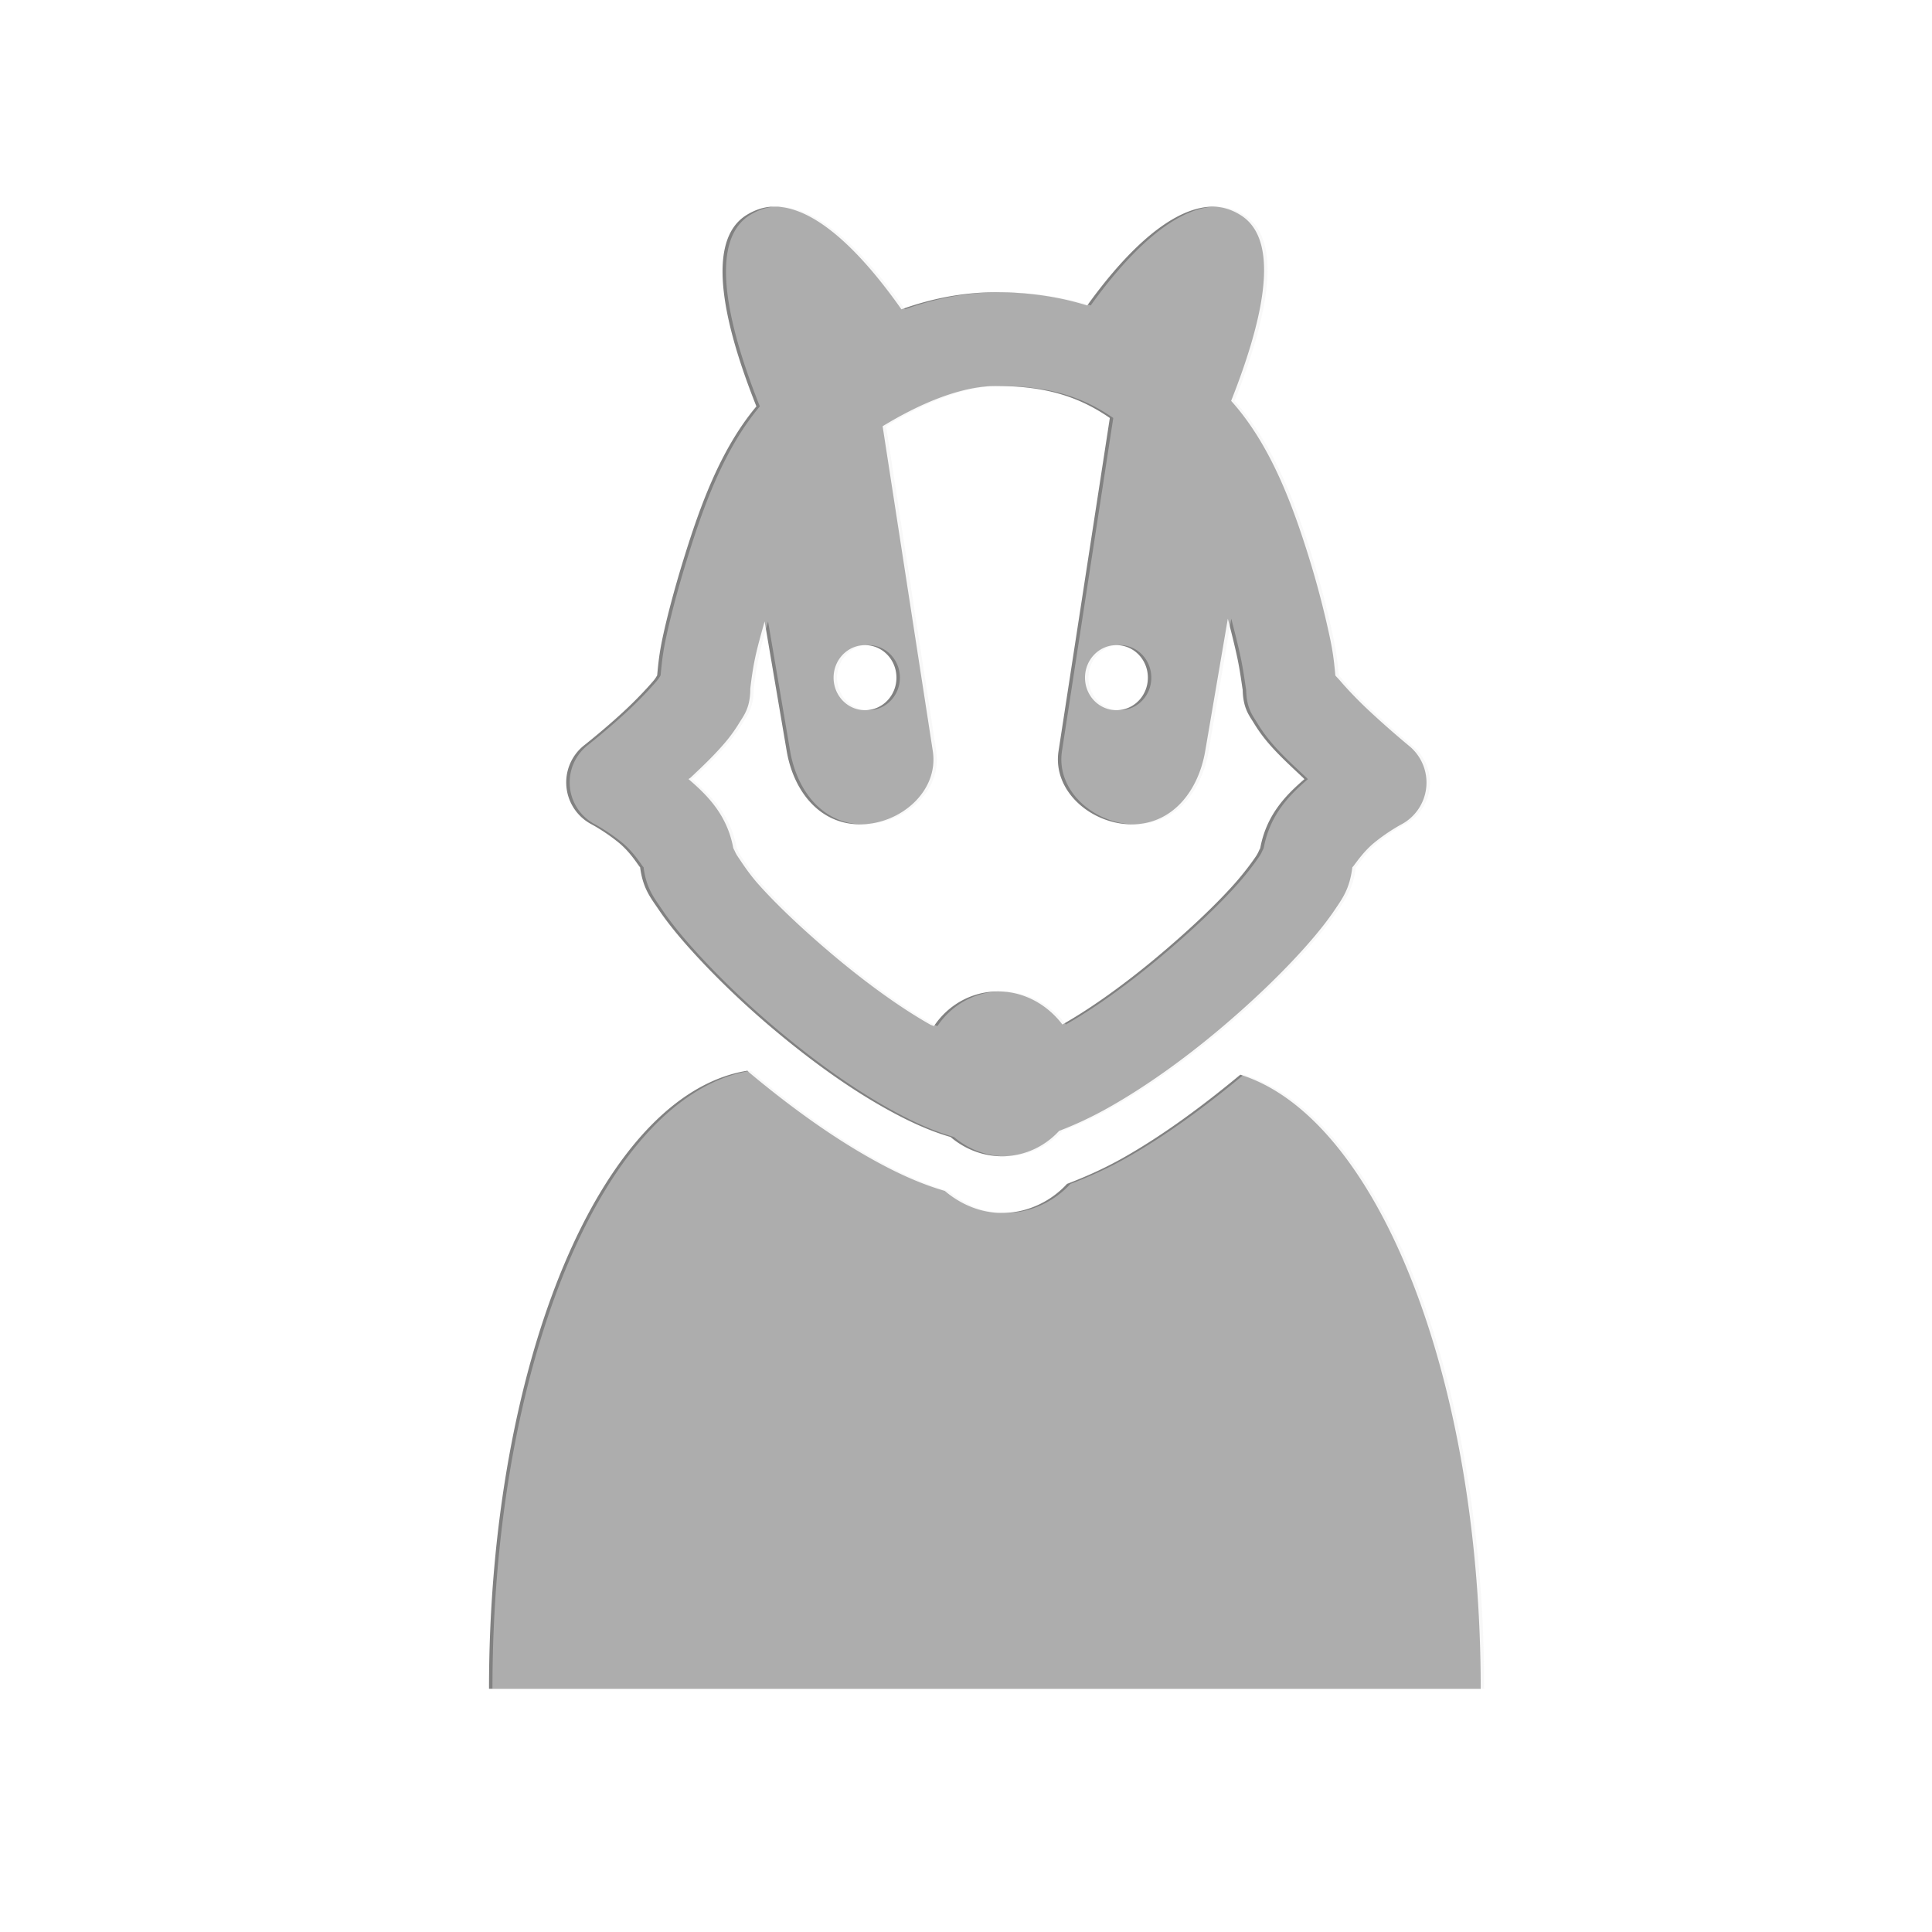 <?xml version="1.0" encoding="UTF-8" standalone="no"?>
<!-- Created with Inkscape (http://www.inkscape.org/) -->

<svg
   xmlns:dc="http://purl.org/dc/elements/1.1/"
   xmlns:cc="http://creativecommons.org/ns#"
   xmlns:rdf="http://www.w3.org/1999/02/22-rdf-syntax-ns#"
   xmlns:svg="http://www.w3.org/2000/svg"
   xmlns="http://www.w3.org/2000/svg"
   xmlns:xlink="http://www.w3.org/1999/xlink"
   version="1.1"
   width="140"
   height="140"
   id="svg8509">
  <defs
     id="defs8511">
    <pattern
       patternTransform="translate(-665.642,-144.728)"
       id="pattern11680"
       xlink:href="#pattern2276" />
    <pattern
       patternTransform="translate(-747.16,-89)"
       id="pattern11013"
       xlink:href="#pattern10268" />
    <linearGradient
       id="linearGradient3336">
      <stop
         id="stop3338"
         style="stop-color:#d1d3d4;stop-opacity:1"
         offset="0" />
      <stop
         id="stop3340"
         style="stop-color:#e7e8e9;stop-opacity:1"
         offset="1" />
    </linearGradient>
    <filter
       color-interpolation-filters="sRGB"
       id="filter2620-0">
      <feGaussianBlur
         id="feGaussianBlur2622-8"
         stdDeviation="0.78" />
    </filter>
    <filter
       color-interpolation-filters="sRGB"
       id="filter2620-0-8">
      <feGaussianBlur
         id="feGaussianBlur2622-8-4"
         stdDeviation="0.78" />
    </filter>
    <pattern
       xlink:href="#pattern8791"
       id="pattern10268"
       patternTransform="translate(-980,-89)" />
    <pattern
       patternTransform="translate(-724,0)"
       id="pattern8791"
       xlink:href="#pattern8787" />
    <pattern
       patternTransform="translate(-536,0)"
       id="pattern8787"
       xlink:href="#pattern8783" />
    <pattern
       patternTransform="translate(-360,0)"
       id="pattern8783"
       xlink:href="#pattern8775" />
    <pattern
       patternTransform="translate(-180,0)"
       id="pattern8775"
       xlink:href="#Wavywhite" />
    <pattern
       patternUnits="userSpaceOnUse"
       width="30.066"
       height="5.181"
       id="Wavywhite">
      <path
         style="fill:white;stroke:none;"
         d="M 7.597,0.061 C 5.079,-0.187 2.656,0.302 -0.01,1.788 L -0.01,3.061 C 2.773,1.431 5.173,1.052 7.472,1.280 C 9.770,1.508 11.969,2.361 14.253,3.218 C 18.820,4.931 23.804,6.676 30.066,3.061 L 30.062,1.788 C 23.622,5.497 19.246,3.770 14.691,2.061 C 12.413,1.207 10.115,0.311 7.597,0.061 z "
         id="path8532" />
    </pattern>
    <linearGradient
       x1="512"
       y1="663"
       x2="512"
       y2="597"
       id="linearGradient11020"
       xlink:href="#linearGradient3336"
       gradientUnits="userSpaceOnUse"
       gradientTransform="translate(36.269,-361.232)" />
    <linearGradient
       id="linearGradient6399">
      <stop
         id="stop6401"
         style="stop-color:#c8c5ac;stop-opacity:1"
         offset="0" />
      <stop
         id="stop6403"
         style="stop-color:#e7e1ca;stop-opacity:1"
         offset="1" />
    </linearGradient>
    <pattern
       patternTransform="translate(-750.484,-67.452)"
       id="pattern8791-6"
       xlink:href="#pattern8787-8" />
    <pattern
       patternTransform="translate(-536,0)"
       id="pattern8787-8"
       xlink:href="#pattern8783-1" />
    <pattern
       patternTransform="translate(-360,0)"
       id="pattern8783-1"
       xlink:href="#pattern8775-6" />
    <pattern
       patternTransform="translate(-180,0)"
       id="pattern8775-6"
       xlink:href="#Wavywhite-0" />
    <pattern
       patternUnits="userSpaceOnUse"
       width="30.066"
       height="5.181"
       id="Wavywhite-0">
      <path
         style="fill:white;stroke:none;"
         d="M 7.597,0.061 C 5.079,-0.187 2.656,0.302 -0.01,1.788 L -0.01,3.061 C 2.773,1.431 5.173,1.052 7.472,1.280 C 9.770,1.508 11.969,2.361 14.253,3.218 C 18.820,4.931 23.804,6.676 30.066,3.061 L 30.062,1.788 C 23.622,5.497 19.246,3.770 14.691,2.061 C 12.413,1.207 10.115,0.311 7.597,0.061 z "
         id="path8532-2" />
    </pattern>
    <linearGradient
       x1="326"
       y1="193"
       x2="326"
       y2="121"
       id="linearGradient11046"
       xlink:href="#linearGradient6399"
       gradientUnits="userSpaceOnUse"
       gradientTransform="translate(-26.484,-67.452)" />
    <linearGradient
       id="linearGradient6303">
      <stop
         id="stop6305"
         style="stop-color:#a0cedc;stop-opacity:1"
         offset="0" />
      <stop
         id="stop6307"
         style="stop-color:#d7e9f0;stop-opacity:1"
         offset="1" />
    </linearGradient>
    <pattern
       patternTransform="translate(-752.505,6.794)"
       id="pattern2296"
       xlink:href="#pattern2686" />
    <pattern
       patternTransform="translate(-362,244)"
       id="pattern2686"
       xlink:href="#pattern2594" />
    <pattern
       patternTransform="translate(-542,244)"
       id="pattern2594"
       xlink:href="#pattern1606" />
    <pattern
       patternTransform="translate(-722,244)"
       id="pattern1606"
       xlink:href="#pattern8888" />
    <pattern
       patternTransform="translate(-902,244)"
       id="pattern8888"
       xlink:href="#pattern8884" />
    <pattern
       patternTransform="translate(-904,0)"
       id="pattern8884"
       xlink:href="#pattern8791-8" />
    <pattern
       patternTransform="translate(-724,0)"
       id="pattern8791-8"
       xlink:href="#pattern8787-9" />
    <pattern
       patternTransform="translate(-536,0)"
       id="pattern8787-9"
       xlink:href="#pattern8783-6" />
    <pattern
       patternTransform="translate(-360,0)"
       id="pattern8783-6"
       xlink:href="#pattern8775-2" />
    <pattern
       patternTransform="translate(-180,0)"
       id="pattern8775-2"
       xlink:href="#Wavywhite-5" />
    <pattern
       patternUnits="userSpaceOnUse"
       width="30.066"
       height="5.181"
       id="Wavywhite-5">
      <path
         style="fill:white;stroke:none;"
         d="M 7.597,0.061 C 5.079,-0.187 2.656,0.302 -0.01,1.788 L -0.01,3.061 C 2.773,1.431 5.173,1.052 7.472,1.280 C 9.770,1.508 11.969,2.361 14.253,3.218 C 18.820,4.931 23.804,6.676 30.066,3.061 L 30.062,1.788 C 23.622,5.497 19.246,3.770 14.691,2.061 C 12.413,1.207 10.115,0.311 7.597,0.061 z "
         id="path8532-8" />
    </pattern>
    <linearGradient
       x1="145"
       y1="457"
       x2="146"
       y2="333"
       id="linearGradient11107"
       xlink:href="#linearGradient6303"
       gradientUnits="userSpaceOnUse"
       gradientTransform="translate(149.495,-237.206)" />
    <linearGradient
       id="linearGradient2313">
      <stop
         id="stop2315"
         style="stop-color:#c0ee9d;stop-opacity:1"
         offset="0" />
      <stop
         id="stop2317"
         style="stop-color:#ddf6cb;stop-opacity:1"
         offset="1" />
    </linearGradient>
    <pattern
       patternTransform="translate(-667.642,-144.728)"
       id="pattern2276"
       xlink:href="#pattern2333" />
    <pattern
       patternTransform="translate(-364,244)"
       id="pattern2333"
       xlink:href="#pattern2686-2" />
    <pattern
       patternTransform="translate(-362,244)"
       id="pattern2686-2"
       xlink:href="#pattern2594-4" />
    <pattern
       patternTransform="translate(-542,244)"
       id="pattern2594-4"
       xlink:href="#pattern1606-9" />
    <pattern
       patternTransform="translate(-722,244)"
       id="pattern1606-9"
       xlink:href="#pattern8888-7" />
    <pattern
       patternTransform="translate(-902,244)"
       id="pattern8888-7"
       xlink:href="#pattern8884-3" />
    <pattern
       patternTransform="translate(-904,0)"
       id="pattern8884-3"
       xlink:href="#pattern8791-2" />
    <pattern
       patternTransform="translate(-724,0)"
       id="pattern8791-2"
       xlink:href="#pattern8787-83" />
    <pattern
       patternTransform="translate(-536,0)"
       id="pattern8787-83"
       xlink:href="#pattern8783-8" />
    <pattern
       patternTransform="translate(-360,0)"
       id="pattern8783-8"
       xlink:href="#pattern8775-5" />
    <pattern
       patternTransform="translate(-180,0)"
       id="pattern8775-5"
       xlink:href="#Wavywhite-7" />
    <pattern
       patternUnits="userSpaceOnUse"
       width="30.066"
       height="5.181"
       id="Wavywhite-7">
      <path
         style="fill:white;stroke:none;"
         d="M 7.597,0.061 C 5.079,-0.187 2.656,0.302 -0.01,1.788 L -0.01,3.061 C 2.773,1.431 5.173,1.052 7.472,1.280 C 9.770,1.508 11.969,2.361 14.253,3.218 C 18.820,4.931 23.804,6.676 30.066,3.061 L 30.062,1.788 C 23.622,5.497 19.246,3.770 14.691,2.061 C 12.413,1.207 10.115,0.311 7.597,0.061 z "
         id="path8532-9" />
    </pattern>
    <filter
       color-interpolation-filters="sRGB"
       id="filter2383">
      <feGaussianBlur
         id="feGaussianBlur2385"
         stdDeviation="0.115" />
    </filter>
    <filter
       color-interpolation-filters="sRGB"
       id="filter2487">
      <feGaussianBlur
         id="feGaussianBlur2489"
         stdDeviation="0.283" />
    </filter>
    <linearGradient
       x1="688"
       y1="664"
       x2="688"
       y2="603"
       id="linearGradient11684"
       xlink:href="#linearGradient2313"
       gradientUnits="userSpaceOnUse"
       gradientTransform="translate(-303.642,-628.728)" />
    <clipPath
       id="clipPath7098">
      <path
         d="m 596.655,3410.969 c 0,-44.956 -36.442,-81.401 -81.397,-81.401 -44.934,0 -81.361,36.415 -81.394,81.343 l -0.002,0 0,62.991 0.002,0 c 0.025,10.201 8.297,18.459 18.505,18.459 0.028,0 0.058,0 0.088,0 l 0,0 62.828,0 0,0 c 44.946,-0.018 81.37,-36.45 81.37,-81.393 z"
         id="path7100"
         style="opacity:0.334;fill:url(#pattern7102);fill-opacity:1;stroke:#50a1af;stroke-width:2.505" />
    </clipPath>
    <linearGradient
       x1="512"
       y1="663"
       x2="512"
       y2="597"
       id="linearGradient13723"
       xlink:href="#linearGradient3336"
       gradientUnits="userSpaceOnUse"
       gradientTransform="matrix(1.036,-0.278,0.278,1.036,-391.332,-238.813)" />
    <filter
       x="-0.131"
       y="-0.138"
       width="1.262"
       height="1.276"
       color-interpolation-filters="sRGB"
       id="filter13783">
      <feGaussianBlur
         id="feGaussianBlur13785"
         stdDeviation="1.094" />
    </filter>
    <filter
       x="-0.084"
       y="-0.157"
       width="1.168"
       height="1.315"
       color-interpolation-filters="sRGB"
       id="filter13924">
      <feGaussianBlur
         id="feGaussianBlur13926"
         stdDeviation="1.412" />
    </filter>
    <filter
       color-interpolation-filters="sRGB"
       id="filter17223">
      <feGaussianBlur
         id="feGaussianBlur17225"
         stdDeviation="1.407" />
    </filter>
    <filter
       color-interpolation-filters="sRGB"
       id="filter17227">
      <feGaussianBlur
         id="feGaussianBlur17229"
         stdDeviation="1.407" />
    </filter>
    <filter
       color-interpolation-filters="sRGB"
       id="filter17258">
      <feGaussianBlur
         id="feGaussianBlur17260"
         stdDeviation="1.407" />
    </filter>
  </defs>
  <g
     transform="translate(-360.233,78.899)"
     id="layer1">
    <g
       transform="matrix(0.593,0,0,0.593,13.295,-1779.113)"
       clip-path="url(#clipPath7098)"
       id="g6709"
       style="stroke:#60605b;stroke-width:9.047;stroke-linejoin:round;stroke-miterlimit:4;stroke-dasharray:none;display:inline" />
    <g
       transform="matrix(1.048,0,0,1.048,-440.044,-2905.125)"
       id="g17180">
      <g
         id="g17281">
        <path
           d="m 815.305,2770.813 c -10.037,1.606 -17.87,20.029 -17.87,42.736 l 68.572,0 c 0,-21.708 -7.221,-39.528 -16.623,-42.459 -2.562,2.126 -5.322,4.178 -8.104,5.749 -1.296,0.732 -2.575,1.304 -3.879,1.801 -1.072,1.171 -2.656,1.972 -4.364,2.009 -1.548,0.033 -2.962,-0.572 -4.087,-1.524 -1.765,-0.51 -3.467,-1.31 -5.195,-2.286 -2.851,-1.61 -5.7,-3.704 -8.312,-5.887 -0.052,-0.043 -0.087,-0.096 -0.139,-0.138 z m 1.572,-59.734 c -0.558,0.049 -1.115,0.247 -1.639,0.572 -2.983,1.854 -1.424,7.942 0.686,13.229 -2.495,2.977 -3.911,6.939 -5.032,10.56 -0.621,2.008 -1.124,3.897 -1.449,5.414 -0.241,1.127 -0.305,1.824 -0.381,2.631 -0.062,0.09 -0.102,0.188 -0.267,0.381 -0.437,0.514 -1.149,1.267 -1.868,1.944 -1.439,1.353 -2.974,2.554 -2.974,2.554 a 3.274,3.274 0 0 0 0.572,5.414 c 0,0 0.918,0.484 1.868,1.258 0.951,0.775 1.508,1.846 1.487,1.678 0.188,1.507 0.739,2.147 1.296,2.974 0.558,0.827 1.25,1.685 2.059,2.593 1.618,1.815 3.688,3.844 6.024,5.795 2.335,1.952 4.886,3.821 7.434,5.261 1.545,0.873 3.073,1.603 4.651,2.059 1.005,0.851 2.276,1.356 3.66,1.334 1.527,-0.033 2.892,-0.707 3.851,-1.754 1.166,-0.445 2.311,-0.985 3.469,-1.639 2.548,-1.44 5.137,-3.309 7.472,-5.261 2.335,-1.952 4.444,-3.98 6.062,-5.795 0.809,-0.907 1.501,-1.766 2.059,-2.593 0.558,-0.826 1.032,-1.466 1.22,-2.974 -0.02,0.168 0.574,-0.903 1.525,-1.678 0.951,-0.774 1.868,-1.258 1.868,-1.258 a 3.274,3.274 0 0 0 0.534,-5.414 c 0,0 -1.459,-1.2 -2.897,-2.554 -0.719,-0.677 -1.431,-1.43 -1.868,-1.944 -0.176,-0.207 -0.286,-0.3 -0.343,-0.381 -0.076,-0.804 -0.141,-1.507 -0.381,-2.631 -0.325,-1.517 -0.789,-3.406 -1.411,-5.414 -1.17,-3.78 -2.704,-7.93 -5.414,-10.942 2.061,-5.208 3.574,-11.029 0.648,-12.848 -0.699,-0.435 -1.426,-0.626 -2.173,-0.572 -3.066,0.224 -6.279,3.838 -8.425,6.824 -1.898,-0.592 -3.987,-0.915 -6.291,-0.915 -2.381,0 -4.582,0.472 -6.557,1.182 -2.151,-3.056 -5.397,-6.865 -8.502,-7.091 -0.187,0 -0.386,0 -0.572,0 z m 15.631,12.391 c 3.401,0 5.711,0.731 7.854,2.211 l -3.546,23.027 c -0.427,2.773 2.264,5.07 5.071,5.07 2.806,0 4.598,-2.304 5.071,-5.07 l 1.563,-9.15 c 0.255,0.981 0.483,1.897 0.648,2.669 0.214,0.999 0.337,2.04 0.381,2.249 0.02,1.275 0.458,1.786 0.762,2.287 0.312,0.514 0.633,0.952 0.991,1.373 0.716,0.843 1.583,1.632 2.402,2.402 0.061,0.059 0.054,0.059 0.114,0.115 -1.348,1.162 -2.802,2.627 -3.126,5.223 0.098,-0.783 0.082,-0.346 -0.229,0.115 -0.31,0.46 -0.852,1.19 -1.525,1.944 -1.346,1.509 -3.273,3.313 -5.376,5.071 -2.103,1.757 -4.426,3.452 -6.481,4.613 -1.064,-1.402 -2.703,-2.316 -4.537,-2.287 -1.823,0.033 -3.397,0.983 -4.346,2.402 -0.089,-0.049 -0.177,-0.062 -0.267,-0.115 -2.055,-1.161 -4.379,-2.856 -6.481,-4.613 -2.103,-1.757 -4.03,-3.561 -5.376,-5.071 -0.673,-0.754 -1.138,-1.485 -1.449,-1.944 -0.31,-0.46 -0.327,-0.897 -0.229,-0.115 -0.326,-2.609 -1.811,-4.059 -3.164,-5.223 0.077,-0.07 0.075,-0.043 0.152,-0.115 0.818,-0.77 1.648,-1.559 2.364,-2.402 0.358,-0.421 0.679,-0.859 0.991,-1.373 0.302,-0.496 0.735,-1.003 0.762,-2.249 -0.01,0.072 0,0.033 0,-0.115 0.035,-0.313 0.145,-1.249 0.343,-2.173 0.155,-0.725 0.393,-1.565 0.648,-2.478 l 1.525,8.96 c 0.475,2.766 2.264,5.07 5.071,5.07 2.806,0 5.46,-2.297 5.032,-5.07 l -3.469,-22.455 c 2.257,-1.378 5.234,-2.783 7.854,-2.783 z m -9.074,17.918 c 1.199,0 2.173,1.002 2.173,2.249 0,1.248 -0.974,2.249 -2.173,2.249 -1.199,0 -2.173,-1.002 -2.173,-2.249 0,-1.248 0.974,-2.249 2.173,-2.249 z m 17.385,0 c 1.199,0 2.173,1.002 2.173,2.249 0,1.248 -0.974,2.249 -2.173,2.249 -1.199,0 -2.173,-1.002 -2.173,-2.249 0,-1.248 0.974,-2.249 2.173,-2.249 z"
           id="rect17155"
           style="color:#000000;fill:#818181;fill-opacity:1;fill-rule:nonzero;stroke:none;stroke-width:0.586;marker:none;visibility:visible;display:inline;overflow:visible;enable-background:accumulate" />
        <path
           d="m 815.544,2770.813 c -10.037,1.606 -17.87,20.029 -17.87,42.736 l 68.572,0 c 0,-21.708 -7.221,-39.528 -16.623,-42.459 -2.562,2.126 -5.322,4.178 -8.104,5.749 -1.296,0.732 -2.575,1.304 -3.879,1.801 -1.072,1.171 -2.656,1.972 -4.364,2.009 -1.548,0.033 -2.962,-0.572 -4.087,-1.524 -1.765,-0.51 -3.467,-1.31 -5.195,-2.286 -2.851,-1.61 -5.7,-3.704 -8.312,-5.887 -0.052,-0.043 -0.087,-0.096 -0.139,-0.138 z m 1.572,-59.734 c -0.558,0.049 -1.115,0.247 -1.639,0.572 -2.983,1.854 -1.424,7.942 0.686,13.229 -2.495,2.977 -3.911,6.939 -5.032,10.56 -0.621,2.008 -1.124,3.897 -1.449,5.414 -0.241,1.127 -0.305,1.824 -0.381,2.631 -0.062,0.09 -0.102,0.188 -0.267,0.381 -0.437,0.514 -1.149,1.267 -1.868,1.944 -1.439,1.353 -2.974,2.554 -2.974,2.554 a 3.274,3.274 0 0 0 0.572,5.414 c 0,0 0.918,0.484 1.868,1.258 0.951,0.775 1.508,1.846 1.487,1.678 0.188,1.507 0.739,2.147 1.296,2.974 0.558,0.827 1.25,1.685 2.059,2.593 1.618,1.815 3.688,3.844 6.024,5.795 2.335,1.952 4.886,3.821 7.434,5.261 1.545,0.873 3.073,1.603 4.651,2.059 1.005,0.851 2.276,1.356 3.66,1.334 1.527,-0.033 2.892,-0.707 3.851,-1.754 1.166,-0.445 2.311,-0.985 3.469,-1.639 2.548,-1.44 5.137,-3.309 7.472,-5.261 2.335,-1.952 4.444,-3.98 6.062,-5.795 0.809,-0.907 1.501,-1.766 2.059,-2.593 0.558,-0.826 1.032,-1.466 1.22,-2.974 -0.02,0.168 0.574,-0.903 1.525,-1.678 0.951,-0.774 1.868,-1.258 1.868,-1.258 a 3.274,3.274 0 0 0 0.534,-5.414 c 0,0 -1.459,-1.2 -2.897,-2.554 -0.719,-0.677 -1.431,-1.43 -1.868,-1.944 -0.176,-0.207 -0.286,-0.3 -0.343,-0.381 -0.076,-0.804 -0.141,-1.507 -0.381,-2.631 -0.325,-1.517 -0.789,-3.406 -1.411,-5.414 -1.17,-3.78 -2.704,-7.93 -5.414,-10.942 2.061,-5.208 3.574,-11.029 0.648,-12.848 -0.699,-0.435 -1.426,-0.626 -2.173,-0.572 -3.066,0.224 -6.279,3.838 -8.425,6.824 -1.898,-0.592 -3.987,-0.915 -6.291,-0.915 -2.381,0 -4.582,0.472 -6.557,1.182 -2.151,-3.056 -5.397,-6.865 -8.502,-7.091 -0.187,0 -0.386,0 -0.572,0 z m 15.631,12.391 c 3.401,0 5.711,0.731 7.854,2.211 l -3.546,23.027 c -0.427,2.773 2.264,5.07 5.071,5.07 2.806,0 4.598,-2.304 5.071,-5.07 l 1.563,-9.15 c 0.255,0.981 0.483,1.897 0.648,2.669 0.214,0.999 0.337,2.04 0.381,2.249 0.02,1.275 0.458,1.786 0.762,2.287 0.312,0.514 0.633,0.952 0.991,1.373 0.716,0.843 1.583,1.632 2.402,2.402 0.061,0.059 0.054,0.059 0.114,0.115 -1.348,1.162 -2.802,2.627 -3.126,5.223 0.098,-0.783 0.082,-0.346 -0.229,0.115 -0.31,0.46 -0.852,1.19 -1.525,1.944 -1.346,1.509 -3.273,3.313 -5.376,5.071 -2.103,1.757 -4.426,3.452 -6.481,4.613 -1.064,-1.402 -2.703,-2.316 -4.537,-2.287 -1.823,0.033 -3.397,0.983 -4.346,2.402 -0.089,-0.049 -0.177,-0.062 -0.267,-0.115 -2.055,-1.161 -4.379,-2.856 -6.481,-4.613 -2.103,-1.757 -4.03,-3.561 -5.376,-5.071 -0.673,-0.754 -1.138,-1.485 -1.449,-1.944 -0.31,-0.46 -0.327,-0.897 -0.229,-0.115 -0.326,-2.609 -1.811,-4.059 -3.164,-5.223 0.077,-0.07 0.075,-0.043 0.152,-0.115 0.818,-0.77 1.648,-1.559 2.364,-2.402 0.358,-0.421 0.679,-0.859 0.991,-1.373 0.302,-0.496 0.735,-1.003 0.762,-2.249 -0.01,0.072 0,0.033 0,-0.115 0.035,-0.313 0.145,-1.249 0.343,-2.173 0.155,-0.725 0.393,-1.565 0.648,-2.478 l 1.525,8.96 c 0.475,2.766 2.264,5.07 5.071,5.07 2.806,0 5.46,-2.297 5.032,-5.07 l -3.469,-22.455 c 2.257,-1.378 5.234,-2.783 7.854,-2.783 z m -9.074,17.918 c 1.199,0 2.173,1.002 2.173,2.249 0,1.248 -0.974,2.249 -2.173,2.249 -1.199,0 -2.173,-1.002 -2.173,-2.249 0,-1.248 0.974,-2.249 2.173,-2.249 z m 17.385,0 c 1.199,0 2.173,1.002 2.173,2.249 0,1.248 -0.974,2.249 -2.173,2.249 -1.199,0 -2.173,-1.002 -2.173,-2.249 0,-1.248 0.974,-2.249 2.173,-2.249 z"
           id="path17232"
           style="opacity:0.637;color:#000000;fill:#efefef;fill-opacity:1;fill-rule:nonzero;stroke:none;stroke-width:0.586;marker:none;visibility:visible;display:inline;overflow:visible;filter:url(#filter17258);enable-background:accumulate" />
      </g>
    </g>
  </g>
</svg>
